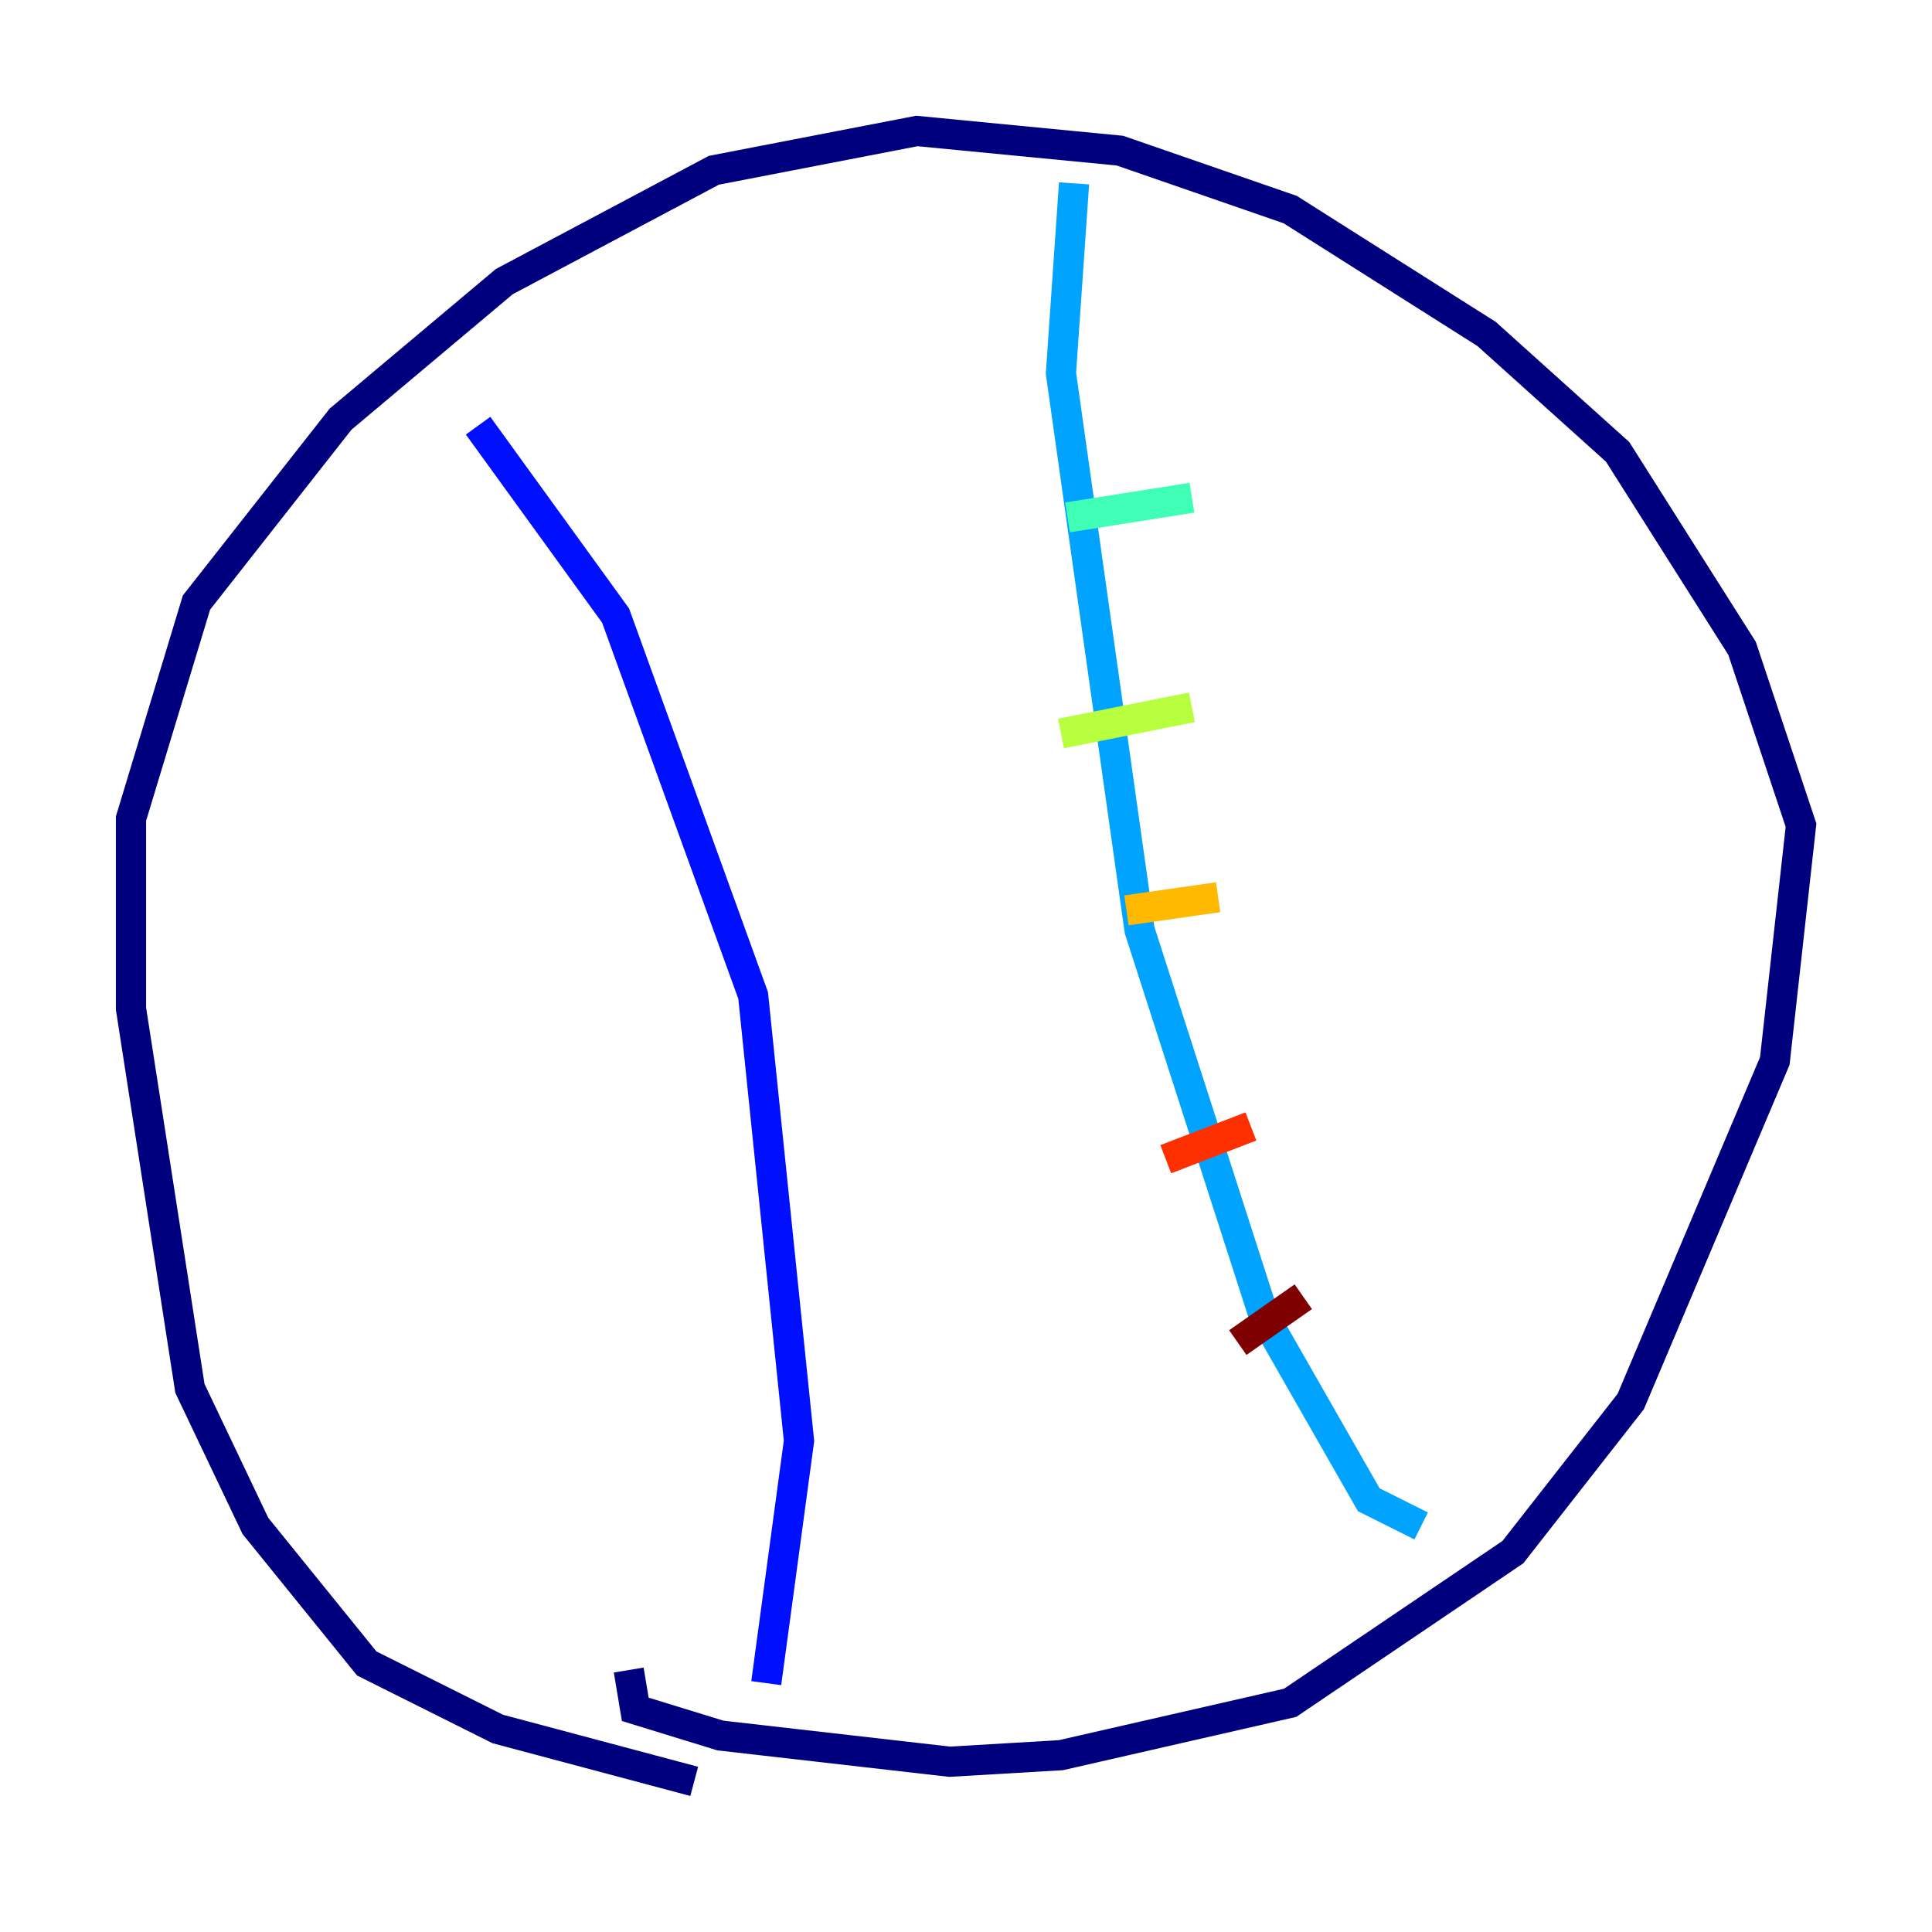 <?xml version="1.0" encoding="utf-8" ?>
<svg baseProfile="tiny" height="128" version="1.2" viewBox="0,0,128,128" width="128" xmlns="http://www.w3.org/2000/svg" xmlns:ev="http://www.w3.org/2001/xml-events" xmlns:xlink="http://www.w3.org/1999/xlink"><defs /><polyline fill="none" points="45.993,118.02 32.976,114.549 24.298,110.21 16.922,101.098 12.583,91.986 8.678,66.82 8.678,54.237 13.017,39.919 22.563,27.77 33.41,18.658 47.295,11.281 60.746,8.678 74.197,9.98 85.478,13.885 98.495,22.129 107.173,29.939 115.417,42.956 119.322,54.671 117.586,70.291 108.041,92.854 100.231,102.834 85.478,112.814 70.291,116.285 62.915,116.719 47.729,114.983 42.088,113.248 41.654,110.644" stroke="#00007f" stroke-width="2" /><polyline fill="none" points="31.675,28.203 40.786,40.786 49.898,65.953 52.936,95.458 50.766,111.512" stroke="#0010ff" stroke-width="2" /><polyline fill="none" points="71.159,12.149 70.291,24.732 75.498,61.614 83.742,87.214 90.685,99.363 94.156,101.098" stroke="#00a4ff" stroke-width="2" /><polyline fill="none" points="70.725,34.278 78.969,32.976" stroke="#3fffb7" stroke-width="2" /><polyline fill="none" points="70.291,48.597 78.969,46.861" stroke="#b7ff3f" stroke-width="2" /><polyline fill="none" points="74.63,60.312 80.705,59.444" stroke="#ffb900" stroke-width="2" /><polyline fill="none" points="77.234,76.8 82.875,74.63" stroke="#ff3000" stroke-width="2" /><polyline fill="none" points="82.007,88.949 86.346,85.912" stroke="#7f0000" stroke-width="2" /></svg>